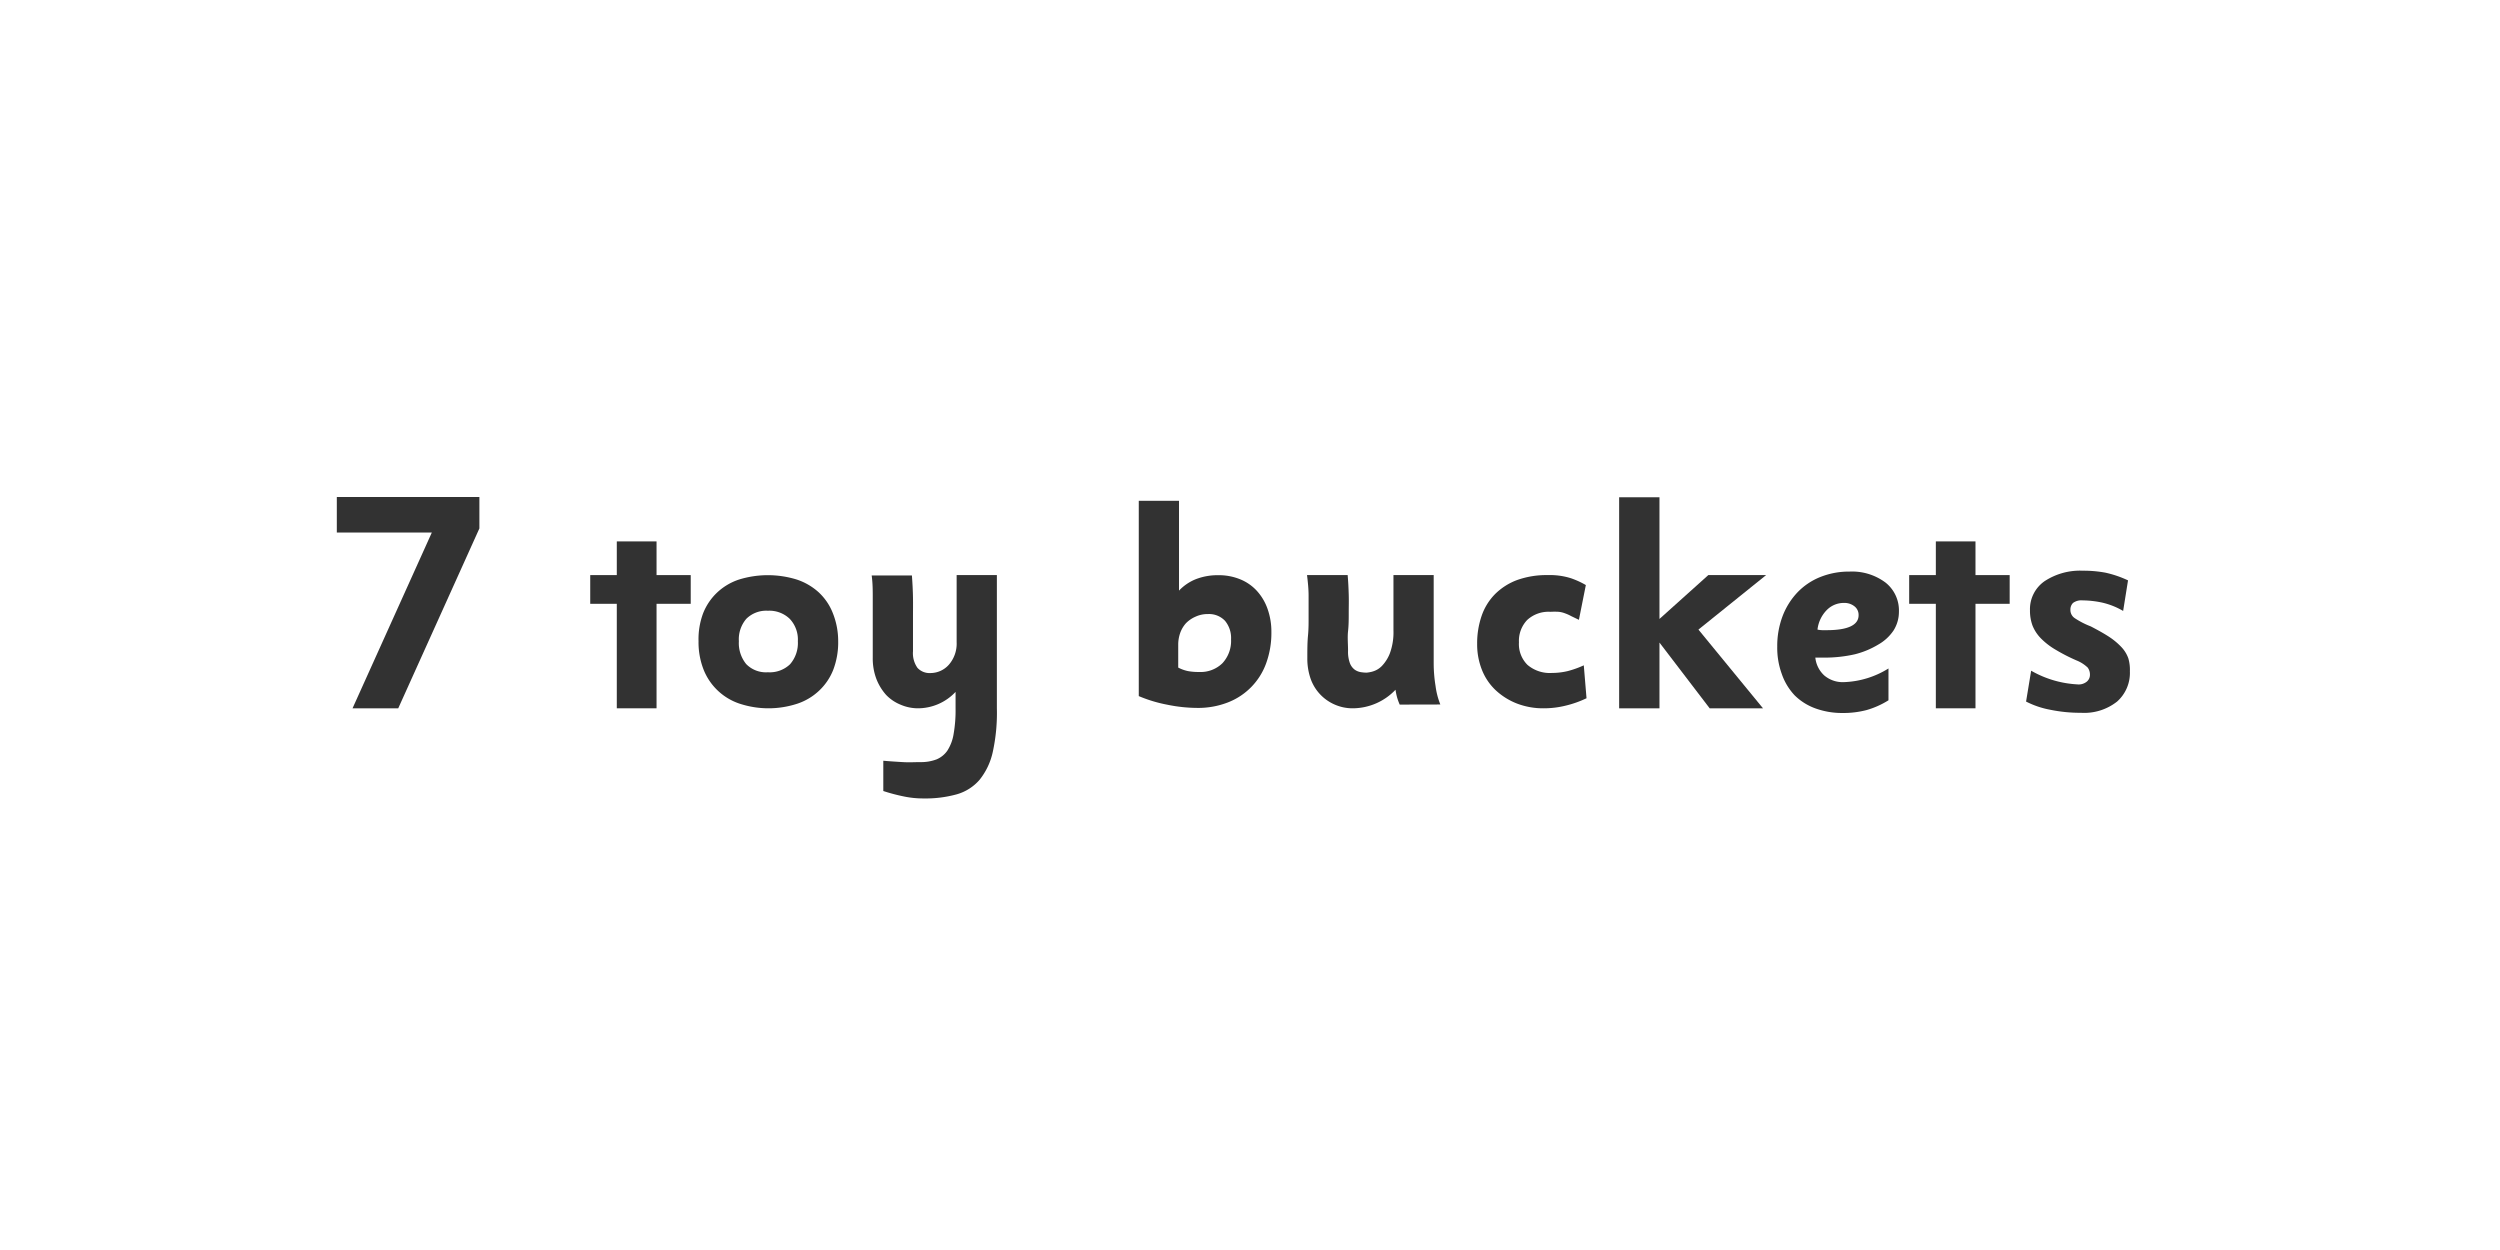 <svg xmlns="http://www.w3.org/2000/svg" viewBox="0 0 256 128"><defs><style>.cls-1{fill:#323232;}</style></defs><g id="_7_Toy_Buckets" data-name="7 Toy Buckets"><path class="cls-1" d="M40.78,72.53H36.1l8.12-18H34.49V50.89h14.6v3.22Z"/><path class="cls-1" d="M63.16,72.53V61.83H60.44V58.89h2.72V55.44h4.07v3.45h3.5v2.94h-3.5v10.7Z"/><path class="cls-1" d="M85.83,65.66a7.87,7.87,0,0,1-.51,2.94,5.87,5.87,0,0,1-1.46,2.14,6,6,0,0,1-2.25,1.33,9.47,9.47,0,0,1-5.83,0,6,6,0,0,1-3.72-3.47,7.67,7.67,0,0,1-.53-2.94A7.56,7.56,0,0,1,72,62.8a5.9,5.9,0,0,1,1.44-2.13,6,6,0,0,1,2.25-1.33,10,10,0,0,1,5.88,0,6.25,6.25,0,0,1,2.25,1.3,5.78,5.78,0,0,1,1.46,2.14A7.7,7.7,0,0,1,85.83,65.66Zm-4.13,0a3.08,3.08,0,0,0-.83-2.29,3,3,0,0,0-2.24-.83,2.89,2.89,0,0,0-2.21.83,3.22,3.22,0,0,0-.76,2.29A3.4,3.4,0,0,0,76.41,68a2.82,2.82,0,0,0,2.22.84,3,3,0,0,0,2.27-.82A3.3,3.3,0,0,0,81.7,65.66Z"/><path class="cls-1" d="M101.66,77a6.88,6.88,0,0,1-1.35,2.85A4.83,4.83,0,0,1,98,81.33a11.94,11.94,0,0,1-3.43.43,9.6,9.6,0,0,1-2-.2A19,19,0,0,1,90.45,81v-3.1c.69.06,1.33.1,2,.14s1.21,0,1.81,0a4.42,4.42,0,0,0,1.67-.29A2.55,2.55,0,0,0,97,76.88a4.45,4.45,0,0,0,.65-1.72,14,14,0,0,0,.2-2.63V70.85A5.29,5.29,0,0,1,94,72.53a4.5,4.5,0,0,1-1.78-.37,4.27,4.27,0,0,1-1.48-1,5.36,5.36,0,0,1-1-1.64,5.91,5.91,0,0,1-.37-2.17c0-.73,0-1.42,0-2.09s0-1.33,0-2,0-1.35,0-2.06,0-1.47-.11-2.27h4.12c.06.82.1,1.58.11,2.28s0,1.36,0,2,0,1.21,0,1.78,0,1.14,0,1.7a2.6,2.6,0,0,0,.46,1.7,1.67,1.67,0,0,0,1.32.53,2.52,2.52,0,0,0,1.9-.86,3.29,3.29,0,0,0,.79-2.3V58.89h4.12V72.53A18.74,18.74,0,0,1,101.66,77Z"/><path class="cls-1" d="M130.19,64.72a9.08,9.08,0,0,1-.54,3.21,6.75,6.75,0,0,1-3.92,4,8.38,8.38,0,0,1-3.12.56,15.49,15.49,0,0,1-3.09-.33,14.23,14.23,0,0,1-2.91-.88v-20h4.12v9.2a4.85,4.85,0,0,1,1.77-1.19,6.18,6.18,0,0,1,2.25-.39,5.77,5.77,0,0,1,2.22.41,4.72,4.72,0,0,1,1.72,1.18,5.37,5.37,0,0,1,1.1,1.84A6.94,6.94,0,0,1,130.19,64.72Zm-4.13.75a2.75,2.75,0,0,0-.62-1.9,2.25,2.25,0,0,0-1.75-.69,2.91,2.91,0,0,0-1.25.26,3.11,3.11,0,0,0-1,.68,3,3,0,0,0-.59,1,3.61,3.61,0,0,0-.2,1.18v2.36a3.78,3.78,0,0,0,1,.36,5.72,5.72,0,0,0,1.13.09,3.19,3.19,0,0,0,2.39-.89A3.35,3.35,0,0,0,126.06,65.47Z"/><path class="cls-1" d="M143.33,72.15a6,6,0,0,1-.26-.71,6.4,6.4,0,0,1-.17-.81,6.07,6.07,0,0,1-4.38,1.9,4.52,4.52,0,0,1-1.84-.38,4.52,4.52,0,0,1-2.47-2.64,6.26,6.26,0,0,1-.34-2.08c0-.85,0-1.63.07-2.36S134,63.65,134,63s0-1.33,0-2-.07-1.37-.16-2.11H138c.06.67.09,1.33.11,2s0,1.25,0,1.87,0,1.25-.07,1.88,0,1.32,0,2a3.4,3.4,0,0,0,.19,1.27,1.5,1.5,0,0,0,.5.67,1.51,1.51,0,0,0,.63.25,4.28,4.28,0,0,0,.55.05,3.09,3.09,0,0,0,.66-.12,2.16,2.16,0,0,0,.94-.57,3.93,3.93,0,0,0,.82-1.31,6.25,6.25,0,0,0,.36-2.34V58.89h4.12v9a14.59,14.59,0,0,0,.19,2.35,7.7,7.7,0,0,0,.49,1.9Z"/><path class="cls-1" d="M160.27,72.27a9.25,9.25,0,0,1-2.22.26,7.44,7.44,0,0,1-2.72-.49,6.81,6.81,0,0,1-2.16-1.35,5.77,5.77,0,0,1-1.41-2.07,7.08,7.08,0,0,1-.5-2.69,8.63,8.63,0,0,1,.45-2.84,5.89,5.89,0,0,1,1.37-2.24,6.33,6.33,0,0,1,2.26-1.45,8.89,8.89,0,0,1,3.15-.51,7.14,7.14,0,0,1,2.37.32,8.51,8.51,0,0,1,1.53.7l-.71,3.56-.79-.38a4.13,4.13,0,0,0-.62-.28,2.58,2.58,0,0,0-.65-.16,7,7,0,0,0-.85,0,3.22,3.22,0,0,0-2.39.84,3.1,3.1,0,0,0-.84,2.29,3,3,0,0,0,.87,2.3,3.52,3.52,0,0,0,2.51.83,7,7,0,0,0,1.61-.19,10,10,0,0,0,1.65-.59l.28,3.37A10.75,10.75,0,0,1,160.27,72.27Z"/><path class="cls-1" d="M173.92,64.47l6.61,8.06h-5.46l-5.14-6.73v6.73H165.8V50.92h4.13V63.38l5-4.49h5.92Z"/><path class="cls-1" d="M194.45,62.64a3.58,3.58,0,0,1-.55,1.92A4.61,4.61,0,0,1,192.34,66a8.72,8.72,0,0,1-2.41,1,13.91,13.91,0,0,1-3.16.34l-.38,0h-.5a2.87,2.87,0,0,0,.93,1.84,2.92,2.92,0,0,0,2,.67,9.18,9.18,0,0,0,4.56-1.4v3.26a8.79,8.79,0,0,1-2.24,1,9.32,9.32,0,0,1-2.44.3,8,8,0,0,1-2.8-.47,5.82,5.82,0,0,1-2.13-1.34A6.06,6.06,0,0,1,182.45,69a7.79,7.79,0,0,1-.46-2.78,8.64,8.64,0,0,1,.54-3.11,7.35,7.35,0,0,1,1.52-2.44,6.68,6.68,0,0,1,2.34-1.58,7.89,7.89,0,0,1,3-.56,5.71,5.71,0,0,1,3.68,1.12A3.64,3.64,0,0,1,194.45,62.64Zm-4.13.31a1.1,1.1,0,0,0-.42-.86,1.64,1.64,0,0,0-1.07-.35,2.44,2.44,0,0,0-1.77.73,3.4,3.4,0,0,0-.95,2,2.67,2.67,0,0,0,.49.06h.46C189.24,64.53,190.32,64,190.32,63Z"/><path class="cls-1" d="M198.23,72.53V61.83H195.5V58.89h2.73V55.44h4.06v3.45h3.5v2.94h-3.5v10.7Z"/><path class="cls-1" d="M218.1,68.74a3.92,3.92,0,0,1-1.31,3.1,5.43,5.43,0,0,1-3.7,1.15,15.13,15.13,0,0,1-3.14-.31,9,9,0,0,1-2.48-.84l.52-3.16a10.61,10.61,0,0,0,4.72,1.4,1.31,1.31,0,0,0,1-.3.9.9,0,0,0,.3-.66,1.21,1.21,0,0,0-.23-.76,3.61,3.61,0,0,0-1.14-.73,18.2,18.2,0,0,1-2.18-1.12,7.21,7.21,0,0,1-1.49-1.16,4,4,0,0,1-.84-1.29,4.38,4.38,0,0,1-.26-1.55,3.49,3.49,0,0,1,1.5-3,6.6,6.6,0,0,1,3.91-1.07,12.35,12.35,0,0,1,2.31.2,11,11,0,0,1,2.32.79l-.5,3.13a7.59,7.59,0,0,0-2.13-.85,9.87,9.87,0,0,0-2-.23,1.45,1.45,0,0,0-1,.26.94.94,0,0,0-.27.7,1,1,0,0,0,.43.85,8.33,8.33,0,0,0,1.65.85c.73.38,1.36.73,1.88,1.07a7,7,0,0,1,1.27,1.06,3.29,3.29,0,0,1,.7,1.14A4.15,4.15,0,0,1,218.1,68.74Z"/></g></svg>
